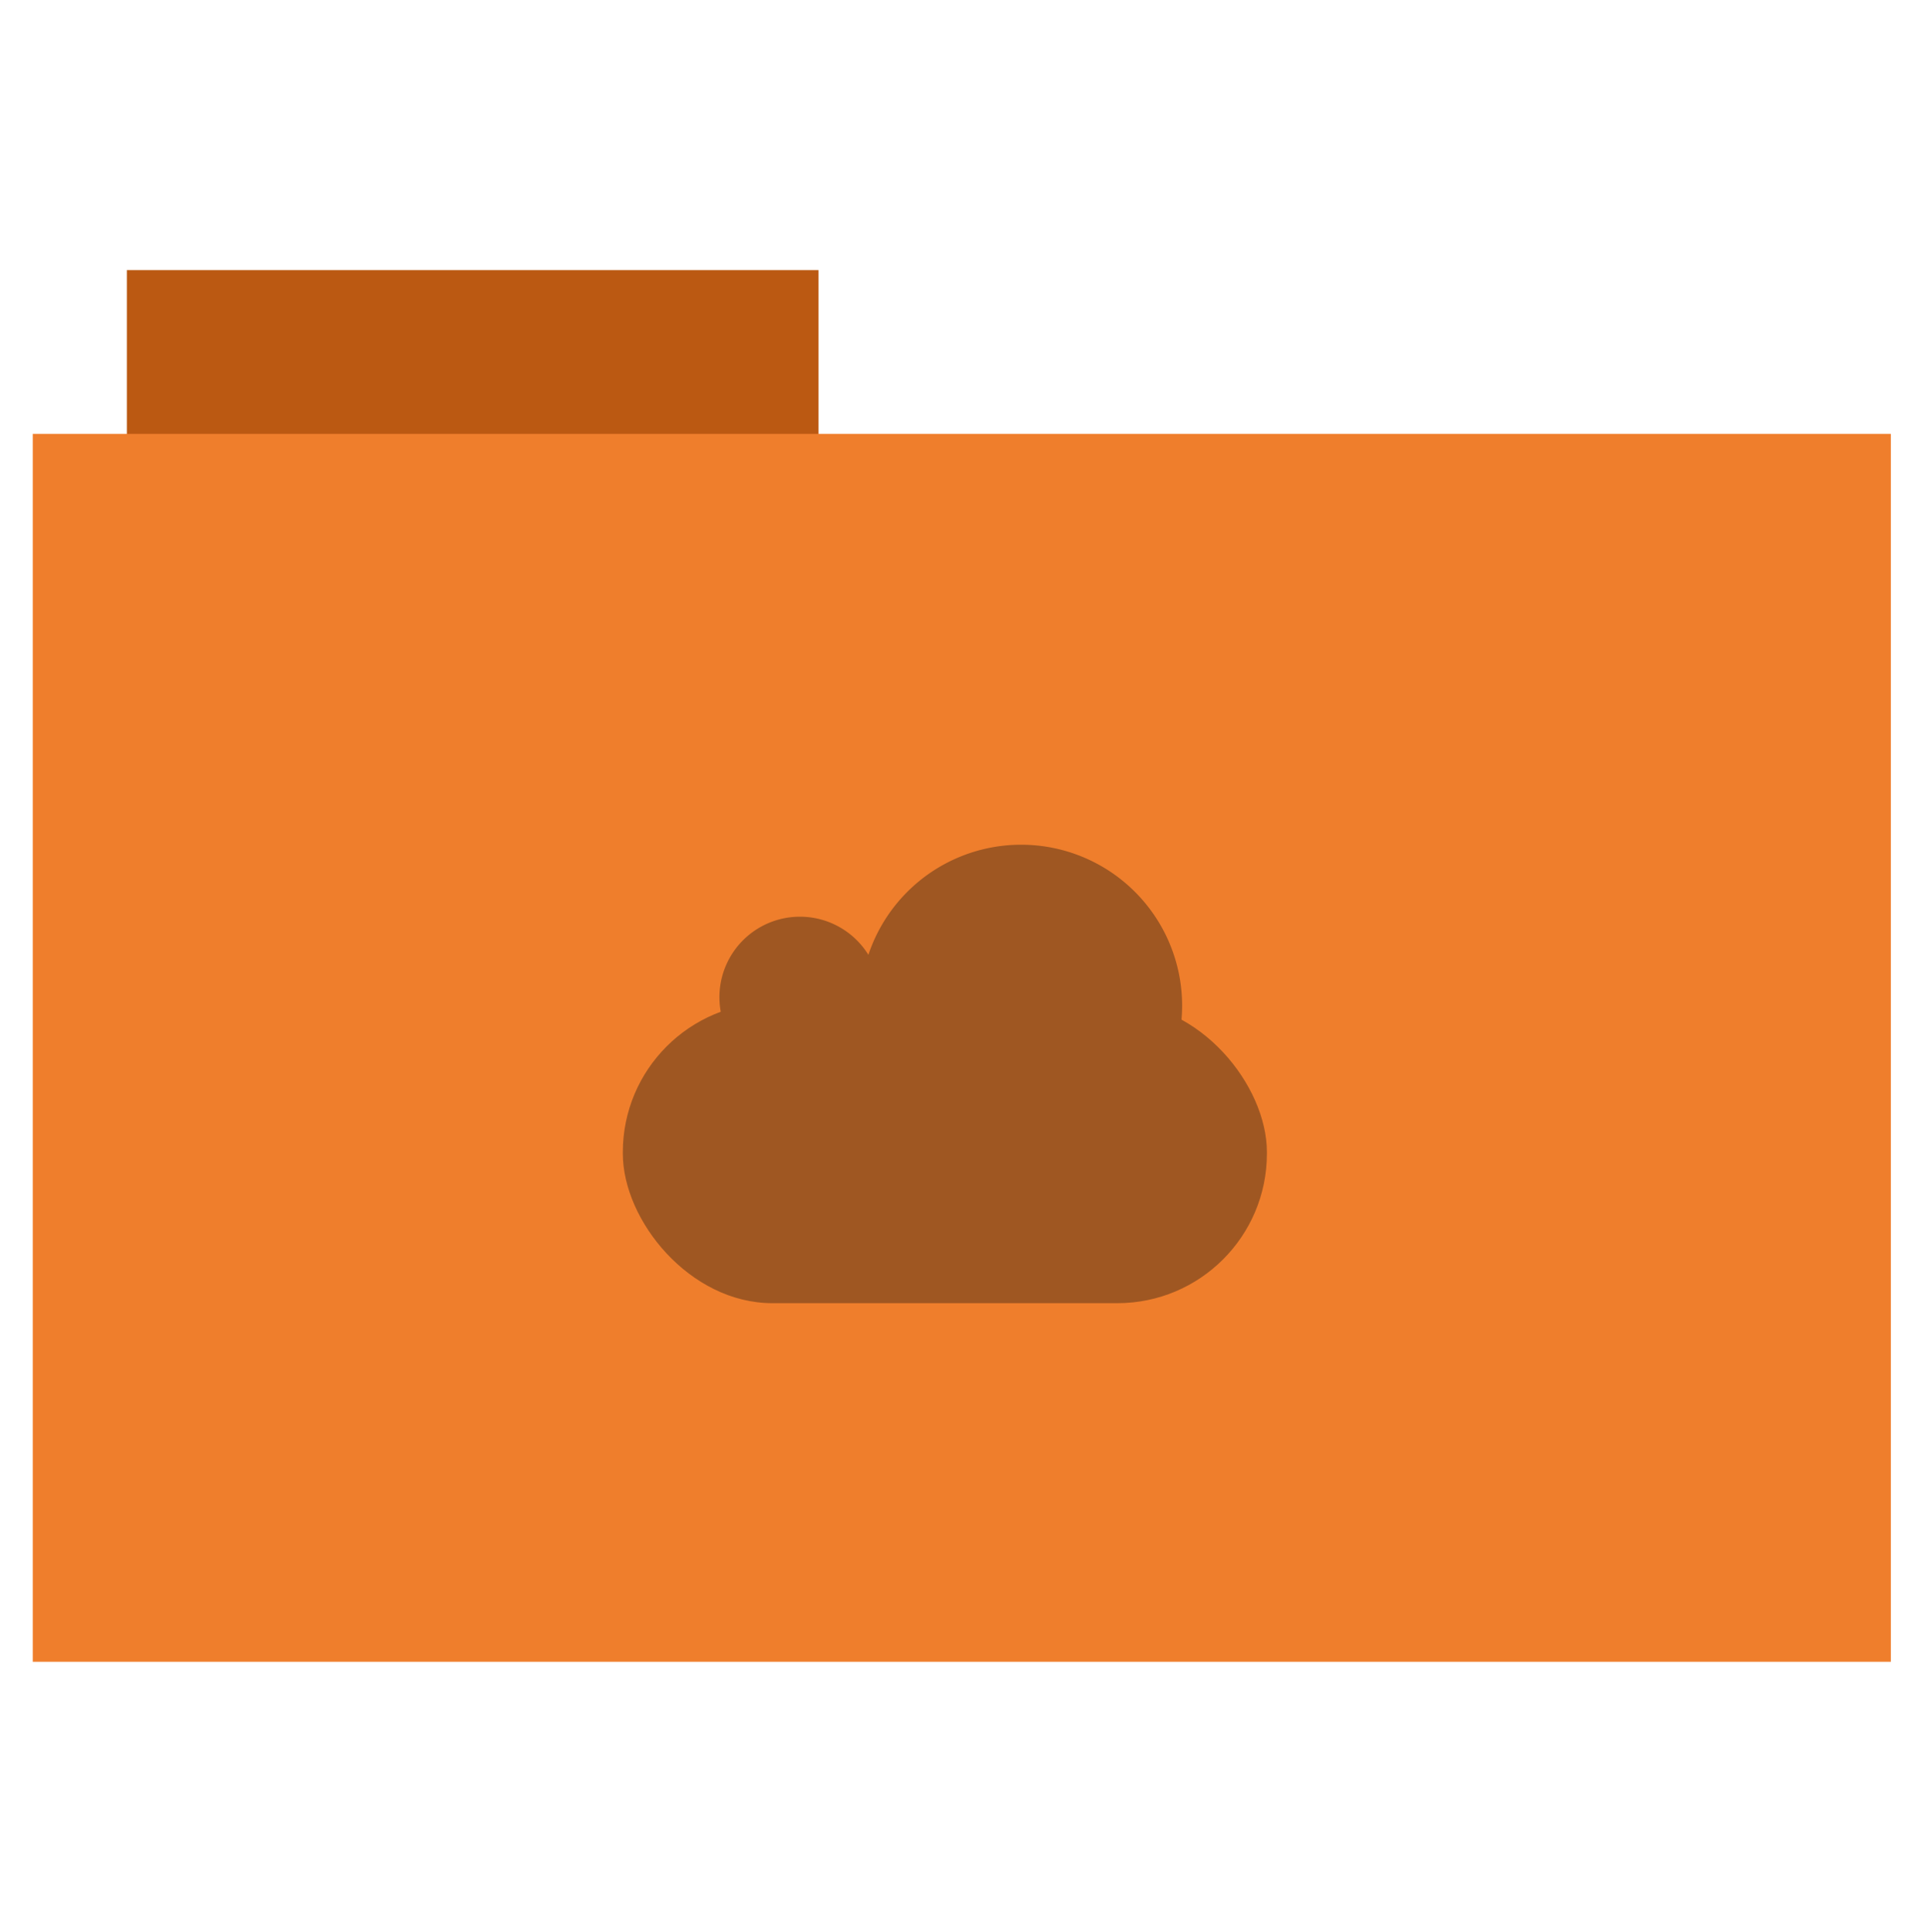 <?xml version="1.0" encoding="UTF-8" standalone="no"?>
<svg xmlns="http://www.w3.org/2000/svg" version="1.1" width="512" height="513">
 <rect style="fill:#bb5912;fill-rule:evenodd;stroke:#000000;stroke-width:0;stroke-opacity:0;fill-opacity:1" width="183.68" height="44.561" x="33.69" y="71.73"/>
 <rect style="fill:#ef7e2c;fill-rule:evenodd;stroke:#000000;stroke-width:0;fill-opacity:1" width="493.436" height="326.059" x="8.7" y="115.21"/>
 <rect ry="39.719" y="266.23" x="165.4" height="79.816" width="171.035" style="fill:#9f5722;fill-opacity:1;"/>
 <path transform="matrix(6.108,0,0,6.108,111.649,145.693)" d="m 20,19.5 a 3.5,3.5 0 1 1 -7,0 3.5,3.5 0 1 1 7,0 z" style="fill:#9f5722;fill-opacity:1;"/>
 <path transform="matrix(5.03,0,0,5.03,137.875,168.977)" d="m 35,19.5 a 8.5,8.5 0 1 1 -17,0 8.5,8.5 0 1 1 17,0 z" style="fill:#9f5722;fill-opacity:1;"/>
</svg>
